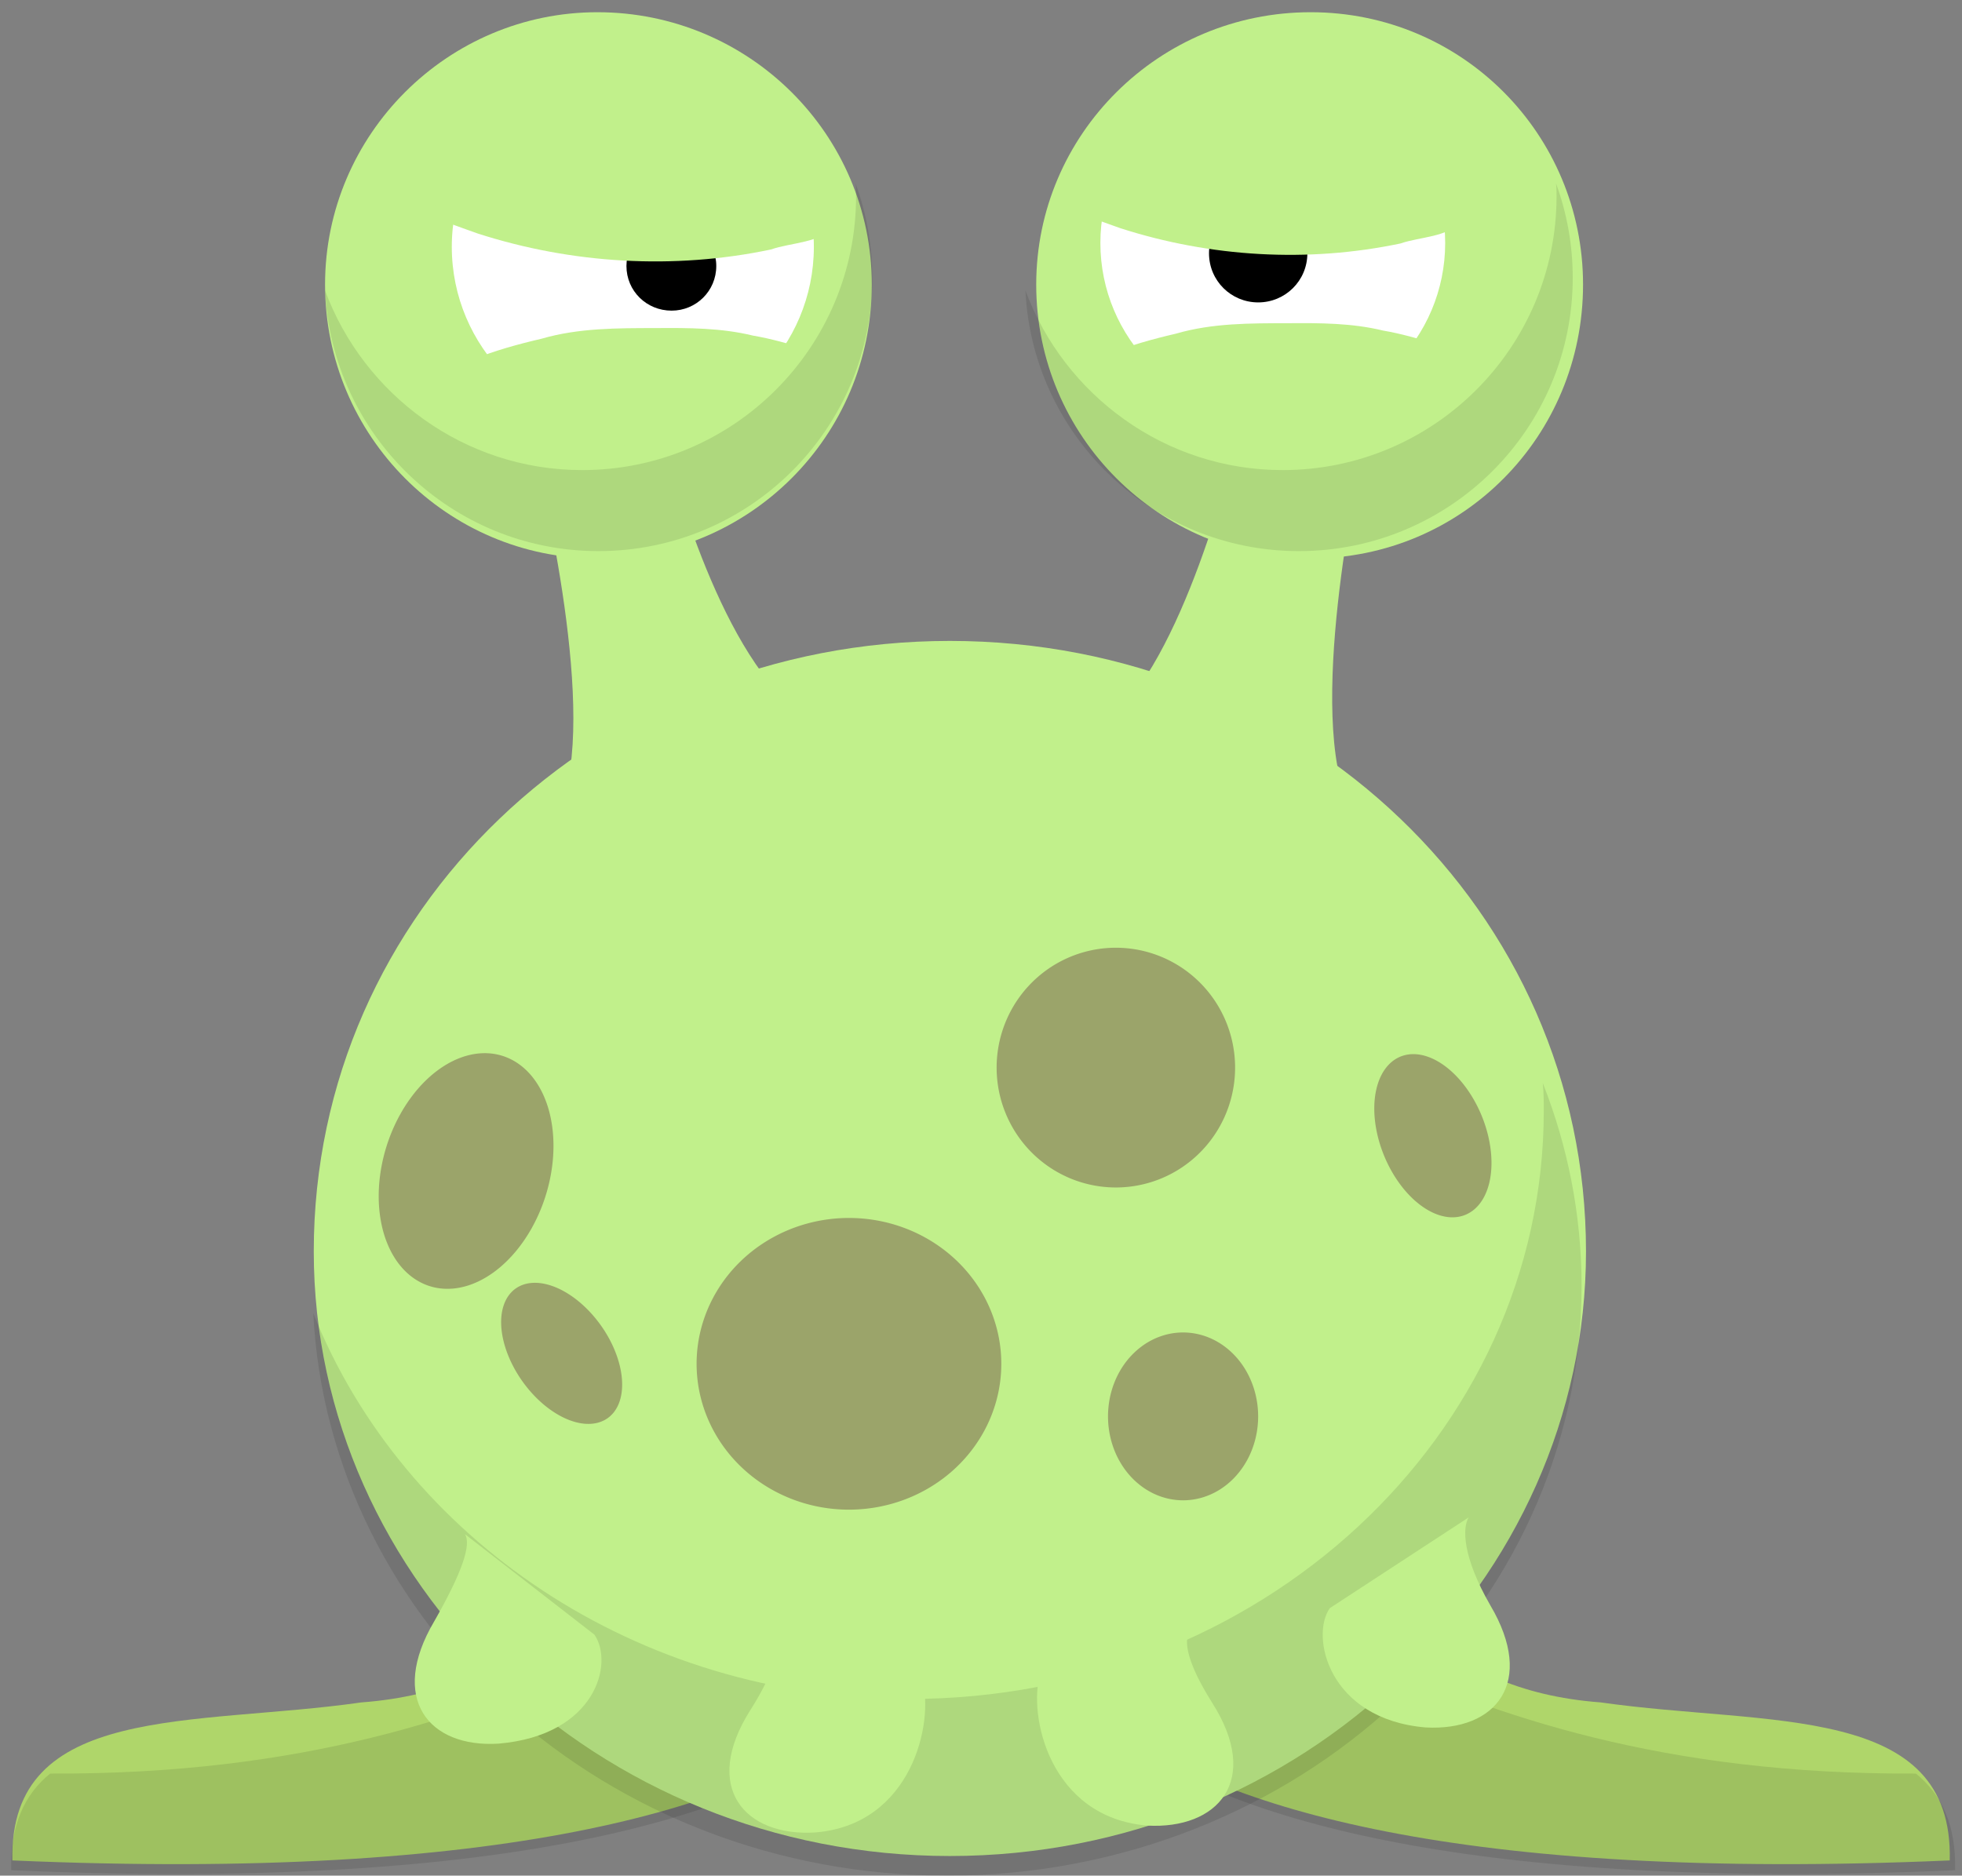 <!--?xml version="1.0" encoding="UTF-8" standalone="no"?-->
<!-- Created with Inkscape (http://www.inkscape.org/) -->

<svg xmlns:dc="http://purl.org/dc/elements/1.1/" xmlns:cc="http://creativecommons.org/ns#" xmlns:rdf="http://www.w3.org/1999/02/22-rdf-syntax-ns#" xmlns:svg="http://www.w3.org/2000/svg" xmlns="http://www.w3.org/2000/svg" xmlns:xlink="http://www.w3.org/1999/xlink" xmlns:sodipodi="http://sodipodi.sourceforge.net/DTD/sodipodi-0.dtd" xmlns:inkscape="http://www.inkscape.org/namespaces/inkscape" version="1.1" width="399.7" height="382.2" id="svg3216" inkscape:version="0.48.5 r10040" sodipodi:docname="unimpressed-alien.svg" style="">
    <rect width="100%" height="100%" fill="#808080" stroke="none"/>
    <sodipodi:namedview pagecolor="#ffffff" bordercolor="#666666" borderopacity="1" objecttolerance="10" gridtolerance="10" guidetolerance="10" inkscape:pageopacity="0" inkscape:pageshadow="2" inkscape:window-width="1134" inkscape:window-height="1103" id="namedview3056" showgrid="false" inkscape:zoom="1.22" inkscape:cx="141.1" inkscape:cy="220.9" inkscape:current-layer="svg3216" fit-margin-top="0" fit-margin-left="0" fit-margin-right="0" fit-margin-bottom="0" inkscape:window-x="781" inkscape:window-y="32" inkscape:window-maximized="0"></sodipodi:namedview>
    <defs id="defs3218">
        <linearGradient id="linearGradient4195" inkscape:collect="always">
            <stop id="stop4197" offset="0" style="stop-color:#d9f3ab;stop-opacity:1"></stop>
            <stop id="stop4199" offset="1" style="stop-color:#d4ff8b;stop-opacity:1"></stop>
        </linearGradient>
        <linearGradient inkscape:collect="always" id="linearGradient3986">
            <stop style="stop-color:#ebffc7;stop-opacity:1" offset="0" id="stop3988"></stop>
            <stop style="stop-color:#d4ff8b;stop-opacity:1" offset="1" id="stop3990"></stop>
        </linearGradient>
        <animateTransform attributeName="transform" type="translate" repeatCount="indefinite" dur="8s" keyTimes="0;           0.1;         0.12;           .32;              .34;                1" values="0,0;        0,0;          -4,0;            -4,0;             0,0;              0,0" id="animateTransform10072"></animateTransform>
        <clipPath clipPathUnits="userSpaceOnUse" id="clipPath3922">
            <path id="path3924" d="M 658.8,65.8 C 658.8,118.3 615.1,160.8 561.3,160.8 507.5,160.8 463.8,118.3 463.8,65.8 463.8,13.3 507.5,-29.2 561.3,-29.2 615.1,-29.2 658.8,13.3 658.8,65.8 z" style="fill:#000000;fill-opacity:1;fill-rule:evenodd;stroke:#00f4ff;stroke-width:22;stroke-miterlimit:4;stroke-opacity:1" inkscape:connector-curvature="0" class="MFwyvoNf_0"></path>
        </clipPath>
        <clipPath clipPathUnits="userSpaceOnUse" id="clipPath3926">
            <path id="path3928" d="M 586.9,2.67 C 586.9,55.17 543.2,97.67 489.4,97.67 435.6,97.67 391.9,55.17 391.9,2.67 391.9,-49.83 435.6,-92.33 489.4,-92.33 543.2,-92.33 586.9,-49.83 586.9,2.67 z" style="fill:#000000;fill-opacity:1;fill-rule:evenodd;stroke:#00f4ff;stroke-width:22;stroke-miterlimit:4;stroke-opacity:1" inkscape:connector-curvature="0" class="MFwyvoNf_1"></path>
        </clipPath>
        <radialGradient inkscape:collect="always" xlink:href="#linearGradient3986" id="radialGradient3992" cx="188" cy="240.1" fx="188" fy="240.1" r="132.1" gradientTransform="matrix(0.731,0,0,0.843,50.55,38.98)" gradientUnits="userSpaceOnUse"></radialGradient>
        <radialGradient inkscape:collect="always" xlink:href="#linearGradient3986" id="radialGradient4096" gradientUnits="userSpaceOnUse" gradientTransform="matrix(0.731,0,0,0.843,50.55,38.98)" cx="188" cy="240.1" fx="188" fy="240.1" r="132.1"></radialGradient>
        <radialGradient inkscape:collect="always" xlink:href="#linearGradient3986" id="radialGradient4128" gradientUnits="userSpaceOnUse" gradientTransform="matrix(0.731,0,0,0.843,470.6,38.98)" cx="188" cy="240.1" fx="188" fy="240.1" r="132.1"></radialGradient>
        <radialGradient inkscape:collect="always" xlink:href="#linearGradient3986" id="radialGradient4265" gradientUnits="userSpaceOnUse" gradientTransform="matrix(0.731,0,0,0.843,470.6,38.98)" cx="188" cy="240.1" fx="188" fy="240.1" r="132.1"></radialGradient>
        <radialGradient inkscape:collect="always" xlink:href="#linearGradient3986" id="radialGradient4297" gradientUnits="userSpaceOnUse" gradientTransform="matrix(0.731,0,0,0.843,890.6,38.98)" cx="188" cy="240.1" fx="188" fy="240.1" r="132.1"></radialGradient>
        <radialGradient inkscape:collect="always" xlink:href="#linearGradient3986" id="radialGradient4303" gradientUnits="userSpaceOnUse" gradientTransform="matrix(0.731,0,0,0.843,470.6,38.98)" cx="188" cy="240.1" fx="188" fy="240.1" r="132.1"></radialGradient>
        <radialGradient inkscape:collect="always" xlink:href="#linearGradient3986" id="radialGradient4335" gradientUnits="userSpaceOnUse" gradientTransform="matrix(0.731,0,0,0.843,470.6,38.98)" cx="188" cy="240.1" fx="188" fy="240.1" r="132.1"></radialGradient>
        <radialGradient inkscape:collect="always" xlink:href="#linearGradient3986" id="radialGradient4488" gradientUnits="userSpaceOnUse" gradientTransform="matrix(0.731,0,0,0.843,470.6,38.98)" cx="188" cy="240.1" fx="188" fy="240.1" r="132.1"></radialGradient>
        <radialGradient inkscape:collect="always" xlink:href="#linearGradient3986" id="radialGradient4523" gradientUnits="userSpaceOnUse" gradientTransform="matrix(0.731,0,0,0.843,890.6,25.07)" cx="188" cy="240.1" fx="188" fy="240.1" r="132.1"></radialGradient>
        <radialGradient inkscape:collect="always" xlink:href="#linearGradient3986" id="radialGradient4527" gradientUnits="userSpaceOnUse" gradientTransform="matrix(0.731,0,0,0.843,50.55,38.98)" cx="188" cy="240.1" fx="188" fy="240.1" r="132.1"></radialGradient>
        <radialGradient inkscape:collect="always" xlink:href="#linearGradient3986" id="radialGradient4529" gradientUnits="userSpaceOnUse" gradientTransform="matrix(0.731,0,0,0.843,470.6,38.98)" cx="188" cy="240.1" fx="188" fy="240.1" r="132.1"></radialGradient>
        <radialGradient inkscape:collect="always" xlink:href="#linearGradient3986-1" id="radialGradient4529-2" gradientUnits="userSpaceOnUse" gradientTransform="matrix(0.731,0,0,0.843,470.6,38.98)" cx="188" cy="240.1" fx="188" fy="240.1" r="132.1"></radialGradient>
        <linearGradient inkscape:collect="always" id="linearGradient3986-1">
            <stop style="stop-color:#ebffc7;stop-opacity:1" offset="0" id="stop3988-1"></stop>
            <stop style="stop-color:#d4ff8b;stop-opacity:1" offset="1" id="stop3990-1"></stop>
        </linearGradient>
        <radialGradient inkscape:collect="always" xlink:href="#linearGradient3986-1" id="radialGradient4527-5" gradientUnits="userSpaceOnUse" gradientTransform="matrix(0.731,0,0,0.843,50.55,38.98)" cx="188" cy="240.1" fx="188" fy="240.1" r="132.1"></radialGradient>
        <radialGradient inkscape:collect="always" xlink:href="#linearGradient4195" id="radialGradient3423" gradientUnits="userSpaceOnUse" gradientTransform="matrix(0.731,0,0,0.843,50.61,25.07)" cx="188" cy="240.1" fx="188" fy="240.1" r="132.1"></radialGradient>
    </defs>
    <g id="g4067">
        <path sodipodi:nodetypes="cccc" inkscape:connector-curvature="0" style="fill: rgb(175, 214, 106); fill-opacity: 1; fill-rule: nonzero; stroke: rgb(0, 0, 0); stroke-width: 4.999px; stroke-linecap: round; stroke-linejoin: round; stroke-miterlimit: 4; stroke-opacity: 1;" id="path4032" d="M 130.6,254.2 C 127.3,263.3 140.7,341.9 73.62,346.9 39.42,351.8 1.82,346.9 2.52,379.1 202.9,387.8 196.8,318.9 190.1,309.7" class="MFwyvoNf_2"></path>
        <path sodipodi:nodetypes="cccc" id="path4032-9" d="M 190.2,312.3 C 146.8,313.4 113.2,361.9 10.22,361.4 5.056,365.6 2.079,371.8 2.281,381.1 199.4,389.7 196.8,323.2 190.2,312.3 z" style="opacity:0.1;fill:#000000;fill-opacity:1;fill-rule:nonzero;stroke:none" inkscape:connector-curvature="0" class="MFwyvoNf_3"></path>
    </g>
    <g id="g4063">
        <path sodipodi:nodetypes="cccc" inkscape:connector-curvature="0" style="fill: rgb(175, 214, 106); fill-opacity: 1; fill-rule: nonzero; stroke: rgb(0, 0, 0); stroke-width: 4.999px; stroke-linecap: round; stroke-linejoin: round; stroke-miterlimit: 4; stroke-opacity: 1;" id="path4034" d="M 269.1,254.2 C 272.5,263.3 259.1,341.9 326.1,346.9 360.4,351.8 398,346.9 397.2,379.1 196.9,387.8 203,318.9 209.3,309.7" class="MFwyvoNf_4"></path>
        <path inkscape:connector-curvature="0" style="opacity:0.1;fill:#000000;fill-opacity:1;fill-rule:nonzero;stroke:none" d="M 210.3,312.3 C 253.7,313.4 287.3,361.9 390.3,361.4 395.5,365.6 398.5,371.8 398.3,381.1 201.1,389.7 203.7,323.2 210.3,312.3 z" id="use4059" sodipodi:nodetypes="cccc" class="MFwyvoNf_5"></path>
    </g>
    <path d="M 323.1,255 C 323.1,322.2 265.4,378.2 193.5,378.2 121.7,378.2 63.92,322.2 63.92,255 63.92,185.7 121.7,130.6 193.5,130.6 265.4,130.6 323.1,185.7 323.1,255 z" id="path4036" style="fill: rgb(193, 240, 139); fill-opacity: 1; stroke: rgb(0, 0, 0); stroke-width: 5px; stroke-linecap: round; stroke-linejoin: round; stroke-miterlimit: 4;" inkscape:connector-curvature="0" class="MFwyvoNf_6"></path>
    <g id="g3938" style="fill:#c1f08b;fill-opacity:1">
        <path sodipodi:nodetypes="cccc" inkscape:connector-curvature="0" style="fill: rgb(193, 240, 139); fill-opacity: 1; fill-rule: evenodd; stroke: rgb(0, 0, 0); stroke-width: 5px; stroke-linecap: round; stroke-linejoin: round; stroke-miterlimit: 4;" id="path4038" d="M 115.3,161 C 121,139 108.7,91.32 108.7,91.32 L 133.9,84.3 C 133.9,84.3 141.9,120.6 156.6,138.9" class="MFwyvoNf_7"></path>
        <path sodipodi:nodetypes="cccc" inkscape:connector-curvature="0" style="fill: rgb(193, 240, 139); fill-opacity: 1; fill-rule: evenodd; stroke: rgb(0, 0, 0); stroke-width: 5px; stroke-linecap: round; stroke-linejoin: round; stroke-miterlimit: 4;" id="path4040" d="M 273.5,160.6 C 266.9,138.6 277.9,90.58 277.9,90.58 L 253.3,84.3 C 253.3,84.3 245.1,122.7 231,141.4" class="MFwyvoNf_8"></path>
    </g>
    <path d="M 314.3,220.7 C 314.5,222.7 314.5,224.6 314.5,226.3 314.5,292.6 256.6,346.2 185.2,346.2 129.6,346.2 82.12,313.4 63.82,267.6 67.02,331 123.6,382.2 192.9,382.2 264.3,382.2 322.2,328.3 322.2,262 322.2,247.6 319.4,233.6 314.3,220.7 z" id="path4042" style="opacity:0.1;fill:#000000;fill-opacity:1" inkscape:connector-curvature="0" class="MFwyvoNf_9"></path>
    <g id="g3854">
        <path sodipodi:nodetypes="cccc" d="M 157.6,333.2 C 156.5,333.7 161.4,335 152.9,348.4 142.8,364.3 151.8,374.3 166.1,373.4 185.8,371.8 190.3,350.9 187.9,342.5" id="path4046" style="fill: rgb(193, 240, 139); fill-opacity: 1; fill-rule: nonzero; stroke: rgb(0, 0, 0); stroke-width: 5.001px; stroke-linecap: round; stroke-linejoin: round; stroke-miterlimit: 4; stroke-opacity: 1;" inkscape:connector-curvature="0" class="MFwyvoNf_10"></path>
        <path sodipodi:nodetypes="cccc" d="M 94.7,312.6 C 96.1,314.7 94.1,320.5 88.45,330.4 79.18,346.1 87.29,356.2 101.6,355.3 121.4,353.6 125.1,338.9 121.1,333.1" id="path4048" style="fill: rgb(193, 240, 139); fill-opacity: 1; fill-rule: nonzero; stroke: rgb(0, 0, 0); stroke-width: 5.001px; stroke-linecap: round; stroke-linejoin: round; stroke-miterlimit: 4; stroke-opacity: 1;" inkscape:connector-curvature="0" class="MFwyvoNf_11"></path>
        <path sodipodi:nodetypes="cccc" d="M 242.2,331.7 C 243.3,332.3 238.5,333.5 246.9,346.9 257.1,362.9 248,372.8 233.7,372 213.8,370.3 209.4,349.5 211.9,341.1" id="use4050" style="fill: rgb(193, 240, 139); fill-opacity: 1; fill-rule: nonzero; stroke: rgb(0, 0, 0); stroke-width: 5.001px; stroke-linecap: round; stroke-linejoin: round; stroke-miterlimit: 4; stroke-opacity: 1;" inkscape:connector-curvature="0" class="MFwyvoNf_12"></path>
        <path sodipodi:nodetypes="cccc" d="M 299.2,309.2 C 297.9,311.3 297.9,317.2 303.6,327.1 312.9,342.8 304.8,352.8 290.4,352 270.6,350.3 266.9,333.4 270.9,327.7" id="use4052" style="fill: rgb(193, 240, 139); fill-opacity: 1; fill-rule: nonzero; stroke: rgb(0, 0, 0); stroke-width: 5.001px; stroke-linecap: round; stroke-linejoin: round; stroke-miterlimit: 4; stroke-opacity: 1;" inkscape:connector-curvature="0" class="MFwyvoNf_13"></path>
    </g>
    <g transform="matrix(3.969,0,0,3.591,-960.2,-11.31)" id="g4054" style="opacity:0.402;fill:#61323a;fill-opacity:1">
        <path d="M 269.8,71.43 A 4.307,6.802 13.76 0 1 261.5,69.38 4.307,6.802 13.76 1 1 269.8,71.43 z" id="path4056" style="fill:#61323a;fill-opacity:1" inkscape:connector-curvature="0" class="MFwyvoNf_14"></path>
        <path d="M 293.3,81.13 A 7.82,8.276 0 0 1 277.7,81.13 7.82,8.276 0 1 1 293.3,81.13 z" id="path4058" style="fill:#61323a;fill-opacity:1" inkscape:connector-curvature="0" class="MFwyvoNf_15"></path>
        <path d="M 318.1,66.82 A 4.794,2.739 71.58 0 1 312.9,68.54 4.794,2.739 71.58 1 1 318.1,66.82 z" id="path4060" style="fill:#61323a;fill-opacity:1" inkscape:connector-curvature="0" class="MFwyvoNf_16"></path>
        <path d="M 306.5,83.71 A 3.853,4.762 0 0 1 298.8,83.71 3.853,4.762 0 1 1 306.5,83.71 z" id="path4062" style="fill:#61323a;fill-opacity:1" inkscape:connector-curvature="0" class="MFwyvoNf_17"></path>
        <path d="M 305.3,64.28 A 6.12,6.802 0 0 1 293.1,64.28 6.12,6.802 0 1 1 305.3,64.28 z" id="path4064" style="fill:#61323a;fill-opacity:1" inkscape:connector-curvature="0" class="MFwyvoNf_18"></path>
        <path d="M 273.1,78.93 A 4.38,2.546 60.07 0 1 268.7,81.47 4.38,2.546 60.07 1 1 273.1,78.93 z" id="path4066" style="fill:#61323a;fill-opacity:1" inkscape:connector-curvature="0" class="MFwyvoNf_19"></path>
    </g>
    <path d="M 211.1,57.99 C 211.1,88.89 236.1,113.8 267,113.8 297.9,113.8 322.5,88.89 322.5,57.99 322.5,27.39 297.9,2.49 267,2.49 236.1,2.49 211.1,27.39 211.1,57.99 z" id="path4072" style="fill: rgb(193, 240, 139); fill-opacity: 1; stroke: rgb(0, 0, 0); stroke-width: 5px; stroke-linecap: round; stroke-linejoin: round; stroke-miterlimit: 4;" inkscape:connector-curvature="0" class="MFwyvoNf_20"></path>
    <g transform="matrix(1.101,0,0,1.101,-29.28,-722.4)" id="g4082">
        <path d="M 294,701.1 C 294,718.7 279.7,733.1 262.1,733.1 244.5,733.1 230.2,718.7 230.2,701.1 230.2,683.5 244.5,669.1 262.1,669.1 279.7,669.1 294,683.5 294,701.1 z" id="path4084" style="fill: rgb(255, 255, 255); stroke: rgb(0, 0, 0); stroke-width: 4.54px; stroke-linecap: round; stroke-linejoin: round; stroke-miterlimit: 4;" inkscape:connector-curvature="0" class="MFwyvoNf_21"></path>
        <path d="M 250.3,703 C 250.3,708.1 254.4,712.1 259.4,712.1 264.4,712.1 268.5,708.1 268.5,703 268.5,698 264.4,693.9 259.4,693.9 254.4,693.9 250.3,698 250.3,703 z" id="path4086" style="fill:#000000;stroke:none" inkscape:connector-curvature="0" class="MFwyvoNf_22"></path>
    </g>
    <g id="g3975" style="fill:#c1f08b;fill-opacity:1">
        <g style="fill:#c1f08b;fill-opacity:1" transform="matrix(1.039,0,0,1.039,-445.2,-3.525)" id="g4201">
            <g style="fill:#c1f08b;fill-opacity:1" id="g4373" transform="translate(-140,-13.91)">
                <path inkscape:connector-curvature="0" id="path4088-6" d="M 821,80.69 C 813.7,80.7 806.2,80.66 799.1,82.73 794.5,83.8 790,85.04 785.7,86.81 796,101.5 817.4,108 833.7,99.67 840.3,96.3 846.1,91.14 849.7,84.62 846.6,83.74 843.1,82.71 839.7,82.14 833.6,80.65 827.3,80.64 821,80.69 z" style="fill:#c1f08b;fill-opacity:1;stroke:none" class="MFwyvoNf_23"></path>
                <path inkscape:connector-curvature="0" style="fill: rgb(193, 240, 139); fill-opacity: 1; stroke: rgb(0, 0, 0); stroke-width: 4.812px; stroke-linecap: round; stroke-linejoin: round; stroke-miterlimit: 4; stroke-opacity: 1;" id="path4090" d="M 788.8,88.19 C 797.3,84.83 807.1,82.9 817.5,82.53 828.9,82.08 839.7,83.72 849,86.85" class="MFwyvoNf_24"></path>
            </g>
            <g style="fill:#c1f08b;fill-opacity:1" id="g4369" transform="translate(-140,-13.91)">
                <path inkscape:connector-curvature="0" id="path4363" d="M 817.4,27.25 C 805.8,26.74 794.6,32.62 787.6,41.76 783.6,46.86 780.8,52.91 779.6,59.28 782.2,59.76 785.4,61.12 788.2,62.07 805.8,67.73 824.9,68.88 843.1,65.05 846.8,63.74 852.7,63.79 854.7,60.71 854,51.56 849.5,42.93 842.5,37.06 835.6,30.95 826.6,27.23 817.4,27.25 z" style="fill:#c1f08b;fill-opacity:1;stroke:none" class="MFwyvoNf_25"></path>
                <path d="M 782.6,58.46 C 792.9,63 804.7,65.6 817.1,66.1 830.8,66.7 843.8,64.5 855,60.27" id="path4092" style="fill: rgb(193, 240, 139); fill-opacity: 1; stroke: rgb(0, 0, 0); stroke-width: 4.812px; stroke-linecap: round; stroke-linejoin: round; stroke-miterlimit: 4; stroke-opacity: 1;" inkscape:connector-curvature="0" class="MFwyvoNf_26"></path>
            </g>
        </g>
    </g>
    <path d="M 317,37.39 C 317.1,38.29 317.1,39.19 317.1,39.99 317.1,70.79 292.1,95.79 261.3,95.79 237.3,95.79 216.8,80.49 208.9,59.19 210.3,88.69 234.7,112.3 264.6,112.3 295.4,112.3 320.4,87.39 320.4,56.59 320.4,49.89 319.2,43.39 317,37.39 z" id="path4094" style="opacity:0.1;fill:#000000;fill-opacity:1" inkscape:connector-curvature="0" class="MFwyvoNf_27"></path>
    <path d="M 177.6,57.99 C 177.6,88.89 152.6,113.8 121.7,113.8 91.22,113.8 66.22,88.89 66.22,57.99 66.22,27.39 91.22,2.49 121.7,2.49 152.6,2.49 177.6,27.39 177.6,57.99 z" id="path4068" style="fill: rgb(193, 240, 139); fill-opacity: 1; stroke: rgb(0, 0, 0); stroke-width: 5px; stroke-linecap: round; stroke-linejoin: round; stroke-miterlimit: 4;" inkscape:connector-curvature="0" class="MFwyvoNf_28"></path>
    <path d="M 174.3,37.39 C 174.4,38.29 174.4,39.19 174.4,39.99 174.4,70.79 149.4,95.79 118.6,95.79 94.62,95.79 74.12,80.49 66.22,59.19 67.62,88.69 92.02,112.3 121.9,112.3 152.7,112.3 177.7,87.39 177.7,56.59 177.7,49.89 176.5,43.39 174.3,37.39 z" id="path4070" style="opacity:0.1;fill:#000000;fill-opacity:1" inkscape:connector-curvature="0" class="MFwyvoNf_29"></path>
    <path d="M 165.8,50.3 C 165.8,70.65 149.3,87.31 128.9,87.31 108.6,87.31 92.04,70.65 92.04,50.3 92.04,29.95 108.6,13.29 128.9,13.29 149.3,13.29 165.8,29.95 165.8,50.3 z" id="path4074" style="fill: rgb(255, 255, 255); stroke: rgb(0, 0, 0); stroke-width: 5.001px; stroke-linecap: round; stroke-linejoin: round; stroke-miterlimit: 4;" inkscape:connector-curvature="0" class="MFwyvoNf_30"></path>
    <g transform="translate(-11.18,-648.8)" id="g4076">
        <animateTransform id="animateTransform4078" values="0,0;        0,0;          -6,0;            -6,0;             0,0;              0,0" keyTimes="0;           0.1;         0.12;           .32;              .34;                1" dur="8s" repeatCount="indefinite" type="translate" attributeName="transform"></animateTransform>
        <path d="M 157.1,703 C 157.1,708.1 153,712.1 148,712.1 142.9,712.1 138.8,708.1 138.8,703 138.8,698 142.9,693.9 148,693.9 153,693.9 157.1,698 157.1,703 z" id="path4080" style="fill:#000000;stroke:none" inkscape:connector-curvature="0" class="MFwyvoNf_31"></path>
    </g>
    <g transform="matrix(1.061,0,0,1.061,-737.5,-18.76)" id="g4213" style="fill:#c1f08b;fill-opacity:1">
        <path style="fill:#c1f08b;fill-opacity:1;stroke:none" d="M 821,80.69 C 813.7,80.7 806.2,80.66 799.1,82.73 794.5,83.8 790,85.04 785.7,86.81 796,101.5 817.4,108 833.7,99.67 840.3,96.3 846.1,91.14 849.7,84.62 846.6,83.74 843.1,82.71 839.7,82.14 833.6,80.65 827.3,80.64 821,80.69 z" id="path4215" inkscape:connector-curvature="0" class="MFwyvoNf_32"></path>
        <path d="M 788.8,88.19 C 797.3,84.83 807.1,82.9 817.5,82.53 828.9,82.08 839.7,83.72 849,86.85" id="path4217" style="fill: rgb(193, 240, 139); fill-opacity: 1; stroke: rgb(0, 0, 0); stroke-width: 4.713px; stroke-linecap: round; stroke-linejoin: round; stroke-miterlimit: 4; stroke-opacity: 1;" inkscape:connector-curvature="0" class="MFwyvoNf_33"></path>
    </g>
    <g transform="matrix(1.087,0,0,1.087,-759.4,-19.87)" id="g4219" style="fill:#c1f08b;fill-opacity:1">
        <path style="fill:#c1f08b;fill-opacity:1;stroke:none" d="M 817.4,27.25 C 805.8,26.74 794.6,32.62 787.6,41.76 783.6,46.86 780.8,52.91 779.6,59.28 782.2,59.76 785.4,61.12 788.2,62.07 805.8,67.73 824.9,68.88 843.1,65.05 846.8,63.74 852.7,63.79 854.7,60.71 854,51.56 849.5,42.93 842.5,37.06 835.6,30.95 826.6,27.23 817.4,27.25 z" id="path4221" inkscape:connector-curvature="0" class="MFwyvoNf_34"></path>
        <path inkscape:connector-curvature="0" style="fill: rgb(193, 240, 139); fill-opacity: 1; stroke: rgb(0, 0, 0); stroke-width: 4.602px; stroke-linecap: round; stroke-linejoin: round; stroke-miterlimit: 4; stroke-opacity: 1;" id="path4223" d="M 782.6,58.46 C 792.9,63 804.7,65.6 817.1,66.1 830.8,66.7 843.8,64.5 855,60.27" class="MFwyvoNf_35"></path>
    </g>
<style data-made-with="vivus-instant">.MFwyvoNf_0{stroke-dasharray:605 607;stroke-dashoffset:606;animation:MFwyvoNf_draw 2500ms linear 0ms forwards;}.MFwyvoNf_1{stroke-dasharray:605 607;stroke-dashoffset:606;animation:MFwyvoNf_draw 2500ms linear 0ms forwards;}.MFwyvoNf_2{stroke-dasharray:435 437;stroke-dashoffset:436;animation:MFwyvoNf_draw 2500ms linear 0ms forwards;}.MFwyvoNf_3{stroke-dasharray:435 437;stroke-dashoffset:436;animation:MFwyvoNf_draw 2500ms linear 0ms forwards;}.MFwyvoNf_4{stroke-dasharray:435 437;stroke-dashoffset:436;animation:MFwyvoNf_draw 2500ms linear 0ms forwards;}.MFwyvoNf_5{stroke-dasharray:435 437;stroke-dashoffset:436;animation:MFwyvoNf_draw 2500ms linear 0ms forwards;}.MFwyvoNf_6{stroke-dasharray:797 799;stroke-dashoffset:798;animation:MFwyvoNf_draw 2500ms linear 0ms forwards;}.MFwyvoNf_7{stroke-dasharray:157 159;stroke-dashoffset:158;animation:MFwyvoNf_draw 2500ms linear 0ms forwards;}.MFwyvoNf_8{stroke-dasharray:158 160;stroke-dashoffset:159;animation:MFwyvoNf_draw 2500ms linear 0ms forwards;}.MFwyvoNf_9{stroke-dasharray:784 786;stroke-dashoffset:785;animation:MFwyvoNf_draw 2500ms linear 0ms forwards;}.MFwyvoNf_10{stroke-dasharray:98 100;stroke-dashoffset:99;animation:MFwyvoNf_draw 2500ms linear 0ms forwards;}.MFwyvoNf_11{stroke-dasharray:92 94;stroke-dashoffset:93;animation:MFwyvoNf_draw 2500ms linear 0ms forwards;}.MFwyvoNf_12{stroke-dasharray:98 100;stroke-dashoffset:99;animation:MFwyvoNf_draw 2500ms linear 0ms forwards;}.MFwyvoNf_13{stroke-dasharray:94 96;stroke-dashoffset:95;animation:MFwyvoNf_draw 2500ms linear 0ms forwards;}.MFwyvoNf_14{stroke-dasharray:36 38;stroke-dashoffset:37;animation:MFwyvoNf_draw 2500ms linear 0ms forwards;}.MFwyvoNf_15{stroke-dasharray:51 53;stroke-dashoffset:52;animation:MFwyvoNf_draw 2500ms linear 0ms forwards;}.MFwyvoNf_16{stroke-dasharray:25 27;stroke-dashoffset:26;animation:MFwyvoNf_draw 2500ms linear 0ms forwards;}.MFwyvoNf_17{stroke-dasharray:28 30;stroke-dashoffset:29;animation:MFwyvoNf_draw 2500ms linear 0ms forwards;}.MFwyvoNf_18{stroke-dasharray:41 43;stroke-dashoffset:42;animation:MFwyvoNf_draw 2500ms linear 0ms forwards;}.MFwyvoNf_19{stroke-dasharray:23 25;stroke-dashoffset:24;animation:MFwyvoNf_draw 2500ms linear 0ms forwards;}.MFwyvoNf_20{stroke-dasharray:351 353;stroke-dashoffset:352;animation:MFwyvoNf_draw 2500ms linear 0ms forwards;}.MFwyvoNf_21{stroke-dasharray:201 203;stroke-dashoffset:202;animation:MFwyvoNf_draw 2500ms linear 0ms forwards;}.MFwyvoNf_22{stroke-dasharray:58 60;stroke-dashoffset:59;animation:MFwyvoNf_draw 2500ms linear 0ms forwards;}.MFwyvoNf_23{stroke-dasharray:142 144;stroke-dashoffset:143;animation:MFwyvoNf_draw 2500ms linear 0ms forwards;}.MFwyvoNf_24{stroke-dasharray:62 64;stroke-dashoffset:63;animation:MFwyvoNf_draw 2500ms linear 0ms forwards;}.MFwyvoNf_25{stroke-dasharray:187 189;stroke-dashoffset:188;animation:MFwyvoNf_draw 2500ms linear 0ms forwards;}.MFwyvoNf_26{stroke-dasharray:75 77;stroke-dashoffset:76;animation:MFwyvoNf_draw 2500ms linear 0ms forwards;}.MFwyvoNf_27{stroke-dasharray:351 353;stroke-dashoffset:352;animation:MFwyvoNf_draw 2500ms linear 0ms forwards;}.MFwyvoNf_28{stroke-dasharray:350 352;stroke-dashoffset:351;animation:MFwyvoNf_draw 2500ms linear 0ms forwards;}.MFwyvoNf_29{stroke-dasharray:351 353;stroke-dashoffset:352;animation:MFwyvoNf_draw 2500ms linear 0ms forwards;}.MFwyvoNf_30{stroke-dasharray:233 235;stroke-dashoffset:234;animation:MFwyvoNf_draw 2500ms linear 0ms forwards;}.MFwyvoNf_31{stroke-dasharray:58 60;stroke-dashoffset:59;animation:MFwyvoNf_draw 2500ms linear 0ms forwards;}.MFwyvoNf_32{stroke-dasharray:142 144;stroke-dashoffset:143;animation:MFwyvoNf_draw 2500ms linear 0ms forwards;}.MFwyvoNf_33{stroke-dasharray:62 64;stroke-dashoffset:63;animation:MFwyvoNf_draw 2500ms linear 0ms forwards;}.MFwyvoNf_34{stroke-dasharray:187 189;stroke-dashoffset:188;animation:MFwyvoNf_draw 2500ms linear 0ms forwards;}.MFwyvoNf_35{stroke-dasharray:75 77;stroke-dashoffset:76;animation:MFwyvoNf_draw 2500ms linear 0ms forwards;}@keyframes MFwyvoNf_draw{100%{stroke-dashoffset:0;}}@keyframes MFwyvoNf_fade{0%{stroke-opacity:1;}94.03%{stroke-opacity:1;}100%{stroke-opacity:0;}}</style></svg>
